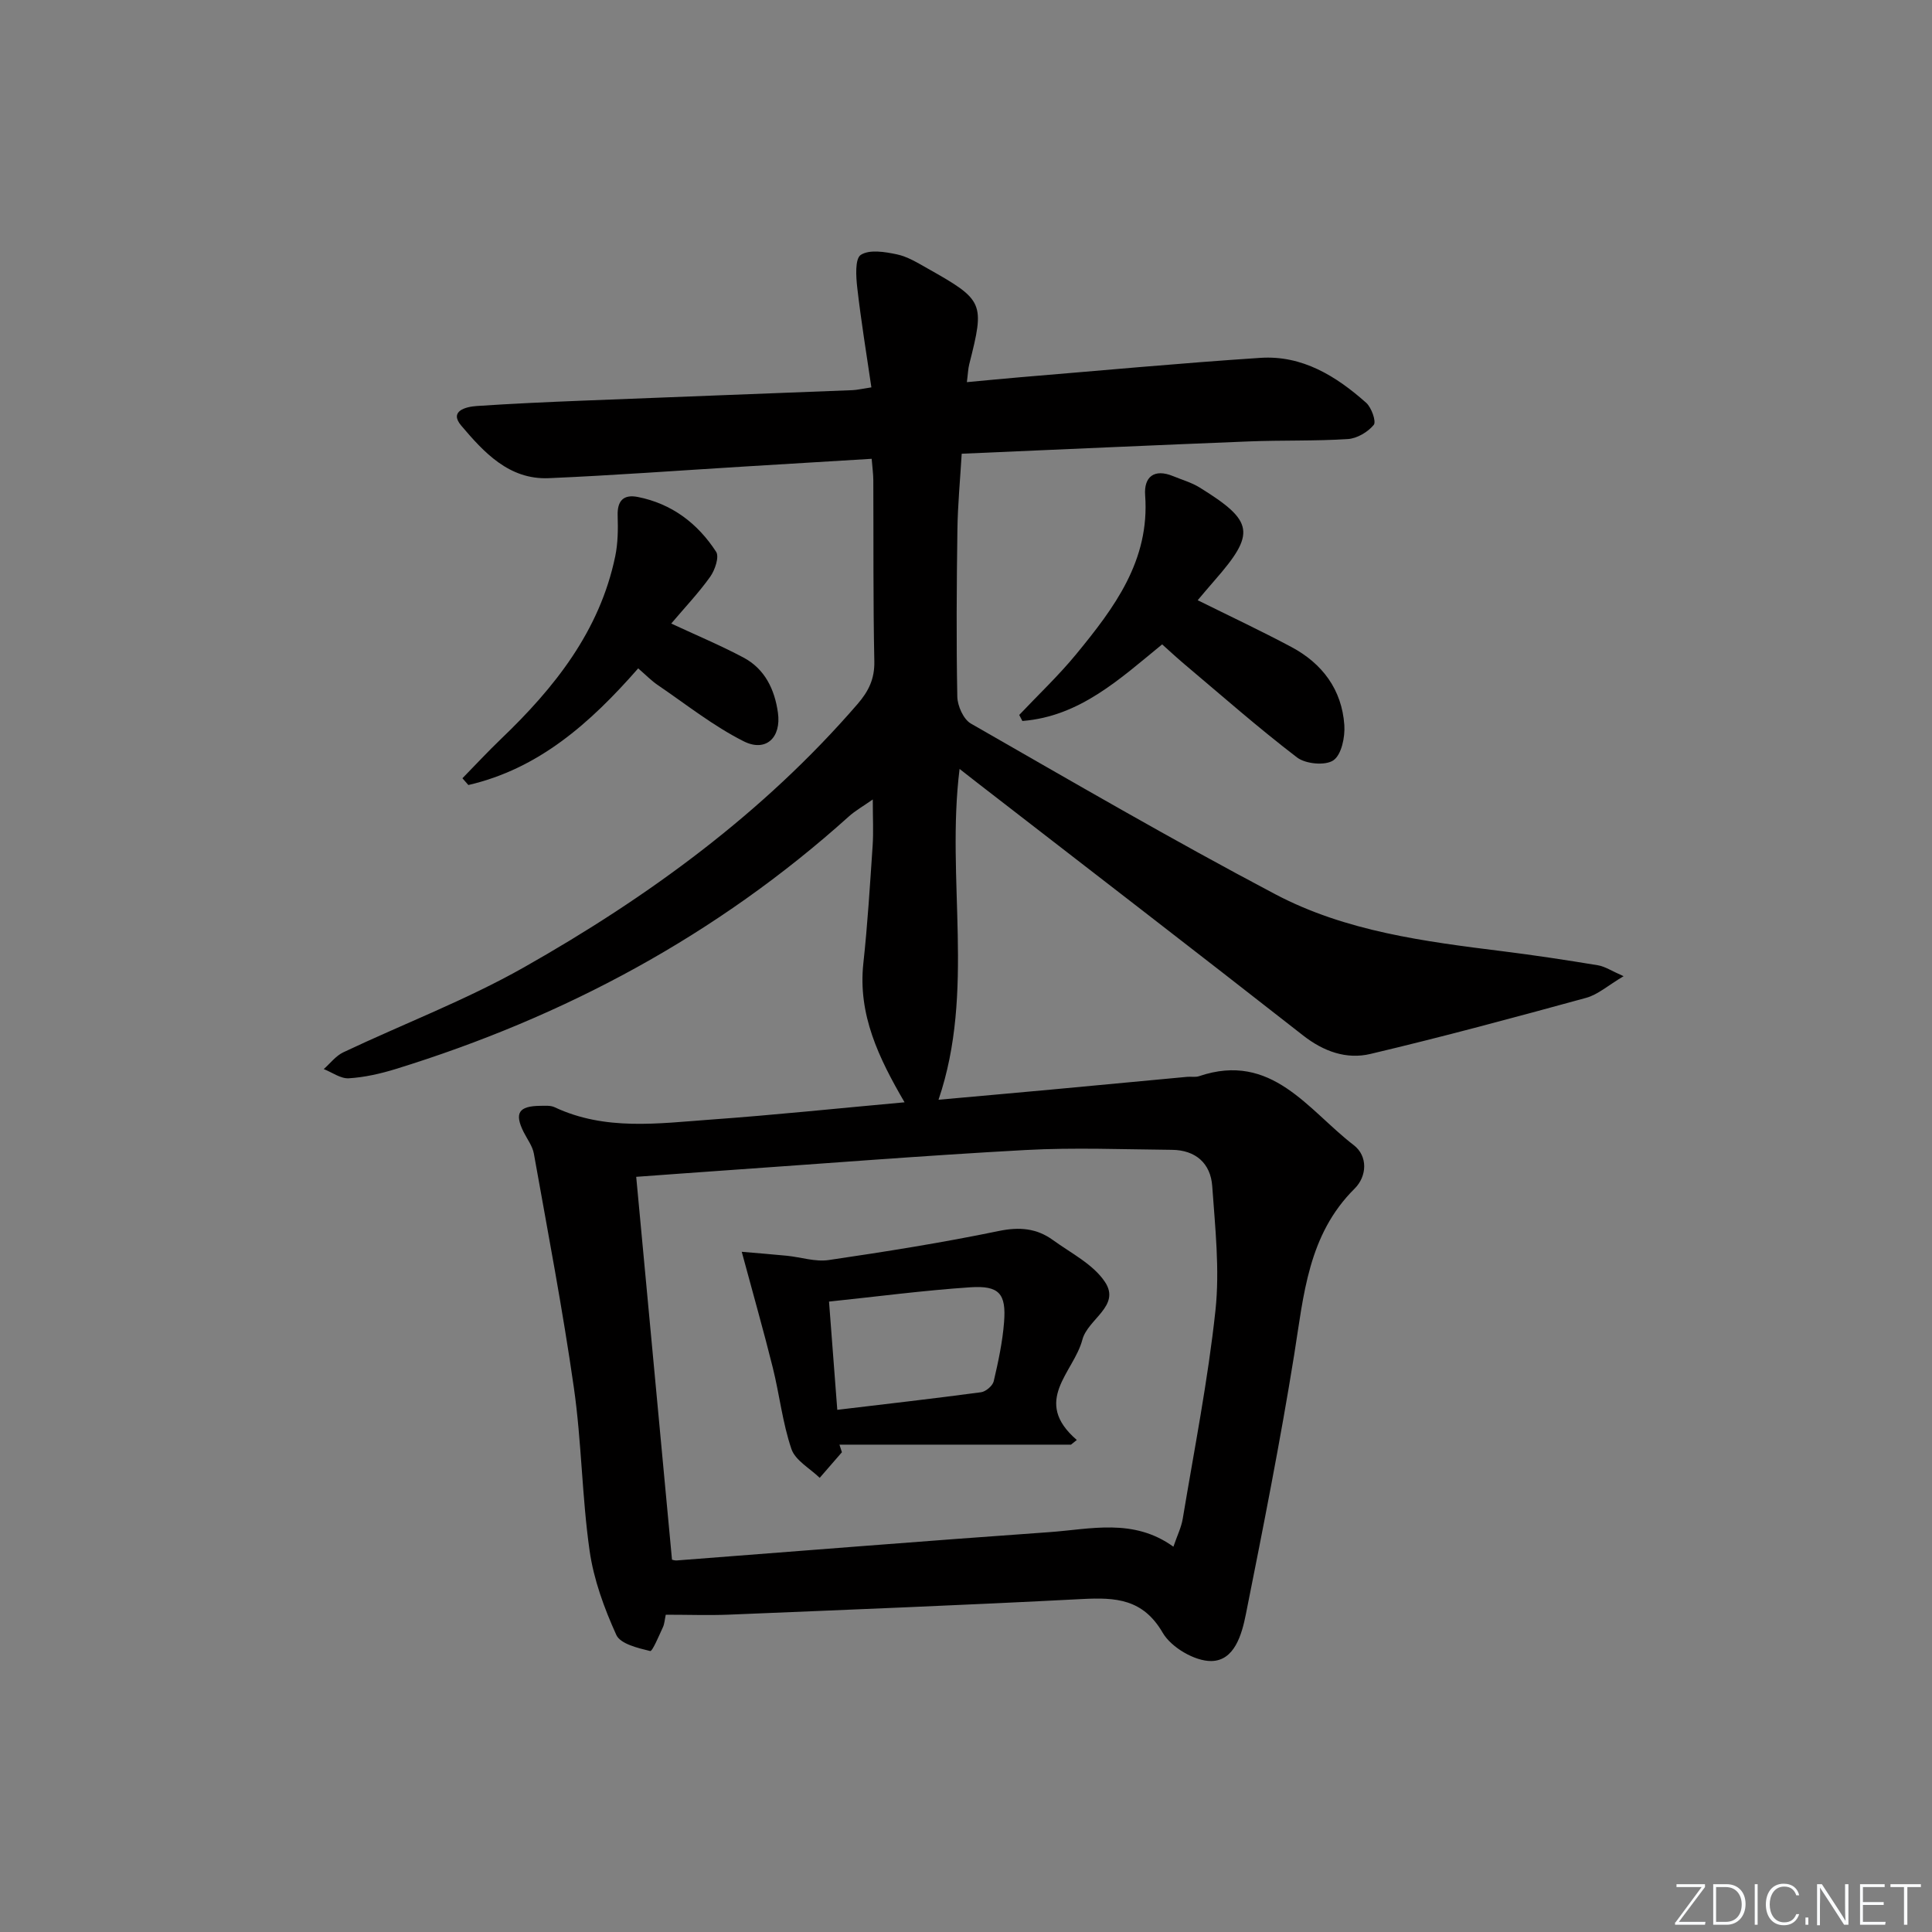 <svg enable-background="new 0 0 400 400" viewBox="0 0 400 400" xmlns="http://www.w3.org/2000/svg"><rect x="0" y="0" width="400" height="400" fill="#808080" stroke="none"/><g fill="#fafbfc"><path d="m346.9 398 5.4-7.3h-5.2v-.6h5.9v.6l-5.4 7.2h5.5l-.1.6h-6.2v-.5z"/><path d="m354.7 390.1h2.8c2.3 0 3.9 1.6 3.9 4.1s-1.6 4.3-3.9 4.3h-2.8zm.6 7.8h2c2.2 0 3.3-1.6 3.3-3.6 0-1.8-1-3.6-3.3-3.6h-2z"/><path d="m363.9 390.1v8.4h-.6v-8.4z"/><path d="m372.5 396.3c-.4 1.3-1.4 2.3-3.2 2.3-2.4 0-3.7-1.9-3.7-4.3 0-2.3 1.2-4.3 3.7-4.3 1.8 0 2.9 1 3.2 2.4h-.6c-.4-1.1-1.1-1.8-2.5-1.8-2.1 0-3 1.9-3 3.7s.9 3.7 3 3.7c1.4 0 2.1-.7 2.5-1.7z"/><path d="m373.8 398.5v-1.5h.6v1.5z"/><path d="m376.2 398.5v-8.4h1c1.3 2 4.4 6.7 4.9 7.6-.1-1.2-.1-2.4-.1-3.8v-3.8h.7v8.4h-.9c-1.2-1.9-4.4-6.8-5-7.7.1 1.1 0 2.3 0 3.9v3.9h-.6z"/><path d="m390 394.4h-4.3v3.5h4.7l-.1.6h-5.2v-8.4h5.1v.6h-4.5v3.1h4.3z"/><path d="m394.2 390.7h-2.8v-.6h6.3v.6h-2.8v7.8h-.7z"/></g><path d="m137.84 334.31c-.23 1.04-.26 1.89-.6 2.61-.82 1.76-2.17 5.02-2.63 4.91-2.53-.62-6.17-1.47-7.01-3.34-2.51-5.53-4.68-11.46-5.53-17.43-1.59-11.16-1.65-22.55-3.25-33.71-2.32-16.23-5.41-32.36-8.29-48.51-.28-1.57-1.38-2.99-2.12-4.47-1.95-3.92-1.03-5.38 3.46-5.42.99-.01 2.11-.11 2.96.29 10.46 4.92 21.46 3.35 32.33 2.56 13.22-.95 26.4-2.34 40.12-3.58-5.34-9.16-9.69-18.15-8.53-28.8.88-8.09 1.37-16.22 1.92-24.34.19-2.81.03-5.65.03-9.56-2.02 1.42-3.63 2.32-4.98 3.54-27.3 24.56-58.85 41.48-93.8 52.27-3.15.97-6.45 1.72-9.71 1.92-1.68.1-3.45-1.23-5.18-1.91 1.34-1.18 2.5-2.74 4.05-3.47 12.46-5.9 25.45-10.83 37.41-17.6 25.75-14.57 49.52-31.91 69.05-54.5 2.31-2.67 3.56-5.23 3.48-8.87-.26-12.49-.15-24.99-.21-37.49-.01-1.29-.19-2.58-.34-4.42-9.02.55-17.77 1.07-26.52 1.61-13.44.82-26.87 1.82-40.33 2.4-8.22.35-13.44-5.35-18.14-10.9-2.52-2.98.9-3.88 3.21-4.04 7.3-.49 14.62-.82 21.93-1.11 18.62-.75 37.24-1.43 55.85-2.17.98-.04 1.95-.28 3.94-.58-1.02-6.97-2.14-13.76-2.92-20.6-.27-2.33-.5-6.04.73-6.83 1.8-1.16 5-.63 7.46-.11 2.21.46 4.29 1.75 6.31 2.89 11.74 6.61 11.92 7.1 8.68 19.87-.24.94-.26 1.93-.49 3.7 3.93-.36 7.5-.72 11.08-1.02 16.56-1.37 33.11-2.92 49.7-4.01 8.66-.57 15.68 3.78 21.89 9.3 1.11.99 2.13 3.9 1.57 4.58-1.22 1.48-3.44 2.8-5.34 2.93-6.81.44-13.65.22-20.48.49-19.6.78-39.19 1.67-59.49 2.55-.32 5.37-.82 10.59-.89 15.81-.16 11.5-.24 23-.02 34.49.04 1.91 1.27 4.68 2.8 5.56 20.9 11.98 41.75 24.11 63.05 35.35 14.58 7.69 30.9 9.78 47.09 11.8 6.58.82 13.15 1.82 19.69 2.9 1.49.25 2.86 1.19 5.32 2.26-3.25 1.93-5.33 3.82-7.75 4.48-14.84 4.07-29.71 8.08-44.68 11.62-4.95 1.17-9.68-.5-13.94-3.84-22.4-17.54-44.95-34.89-67.45-52.31-1.14-.88-2.27-1.78-3.66-2.86-2.84 22.85 3.28 46.03-4.36 68.49 6.96-.63 15.07-1.34 23.18-2.09 9.43-.87 18.85-1.78 28.28-2.65.83-.08 1.73.12 2.49-.14 15.06-5.11 22.55 7.01 32.02 14.28 2.95 2.27 2.76 6.43.18 9-9.65 9.57-10.53 22.02-12.51 34.38-2.89 17.99-6.44 35.88-10.01 53.76-.83 4.16-2.35 9.62-7.16 9.67-3.42.04-8.3-2.83-10.05-5.85-4.09-7.04-9.75-7.34-16.64-6.99-24.41 1.27-48.84 2.23-73.27 3.24-4.13.16-8.29.01-12.98.01zm-6.12-90.66c2.49 26.67 4.94 52.89 7.41 79.27.1.02.57.19 1.04.15 25.66-1.96 51.32-4.04 77-5.85 8.59-.6 17.46-2.99 25.77 3.01.81-2.36 1.64-4.02 1.93-5.77 2.39-14.38 5.23-28.71 6.78-43.18.9-8.45-.07-17.14-.67-25.69-.33-4.74-3.45-7.49-8.35-7.53-10.11-.09-20.24-.51-30.32.04-21.07 1.15-42.1 2.83-63.15 4.29-5.76.4-11.51.83-17.44 1.26z" fill="#010000"/><path d="m211.02 148.02c3.96-4.19 8.18-8.17 11.83-12.62 7.84-9.55 15.23-19.35 14.24-32.86-.28-3.8 1.85-5.58 5.79-3.96 1.84.76 3.8 1.31 5.47 2.34 11.3 6.99 11.67 9.48 3.11 19.26-1.18 1.35-2.34 2.73-3.49 4.09 6.7 3.32 13.13 6.34 19.39 9.68 6.42 3.42 10.46 8.83 10.97 16.17.17 2.47-.58 6.13-2.26 7.29-1.66 1.15-5.75.77-7.52-.58-8.04-6.14-15.64-12.85-23.39-19.37-1.52-1.28-2.97-2.64-4.55-4.05-8.75 7.15-17.06 14.93-28.94 15.86-.21-.42-.43-.84-.65-1.25z" fill="#010000"/><path d="m132.13 138.38c-9.96 11.37-20.6 20.78-35.16 24.15-.41-.47-.82-.93-1.23-1.4 2.65-2.71 5.24-5.5 7.98-8.13 11.08-10.61 20.42-22.31 23.65-37.79.57-2.73.6-5.63.51-8.44-.11-3.13 1.24-4.45 4.16-3.88 7.05 1.39 12.41 5.47 16.23 11.36.68 1.05-.25 3.78-1.23 5.16-2.39 3.35-5.26 6.37-8.07 9.69 5.25 2.44 10.22 4.52 14.96 7.04 4.44 2.36 6.46 6.62 7.13 11.4.73 5.16-2.48 8.24-7.06 5.95-6.28-3.15-11.9-7.63-17.75-11.61-1.36-.91-2.52-2.12-4.12-3.5z" fill="#010000"/><path d="m221.74 299.1c-15.98 0-31.96 0-47.94 0 .17.52.34 1.05.51 1.57-1.53 1.77-3.07 3.53-4.6 5.3-2.02-1.96-5.04-3.59-5.85-5.96-1.85-5.43-2.47-11.27-3.87-16.88-1.9-7.64-4.07-15.22-6.42-23.96 2.86.25 6.11.5 9.35.82 2.89.29 5.87 1.3 8.65.89 11.77-1.73 23.54-3.6 35.19-6.01 4.29-.89 7.86-.58 11.24 1.87 3.75 2.72 8.32 5 10.76 8.66 3.34 4.99-3.54 7.67-4.67 11.98-1.78 6.79-10.53 12.67-1.15 20.75-.4.32-.8.64-1.2.97zm-48.39-7.21c10.13-1.21 19.96-2.33 29.76-3.64.99-.13 2.41-1.34 2.63-2.28.94-4.02 1.82-8.11 2.14-12.22.47-5.91-1-7.63-7-7.23-9.7.65-19.36 1.93-29.24 2.96.56 7.38 1.11 14.6 1.71 22.41z" fill="#010000"/></svg>